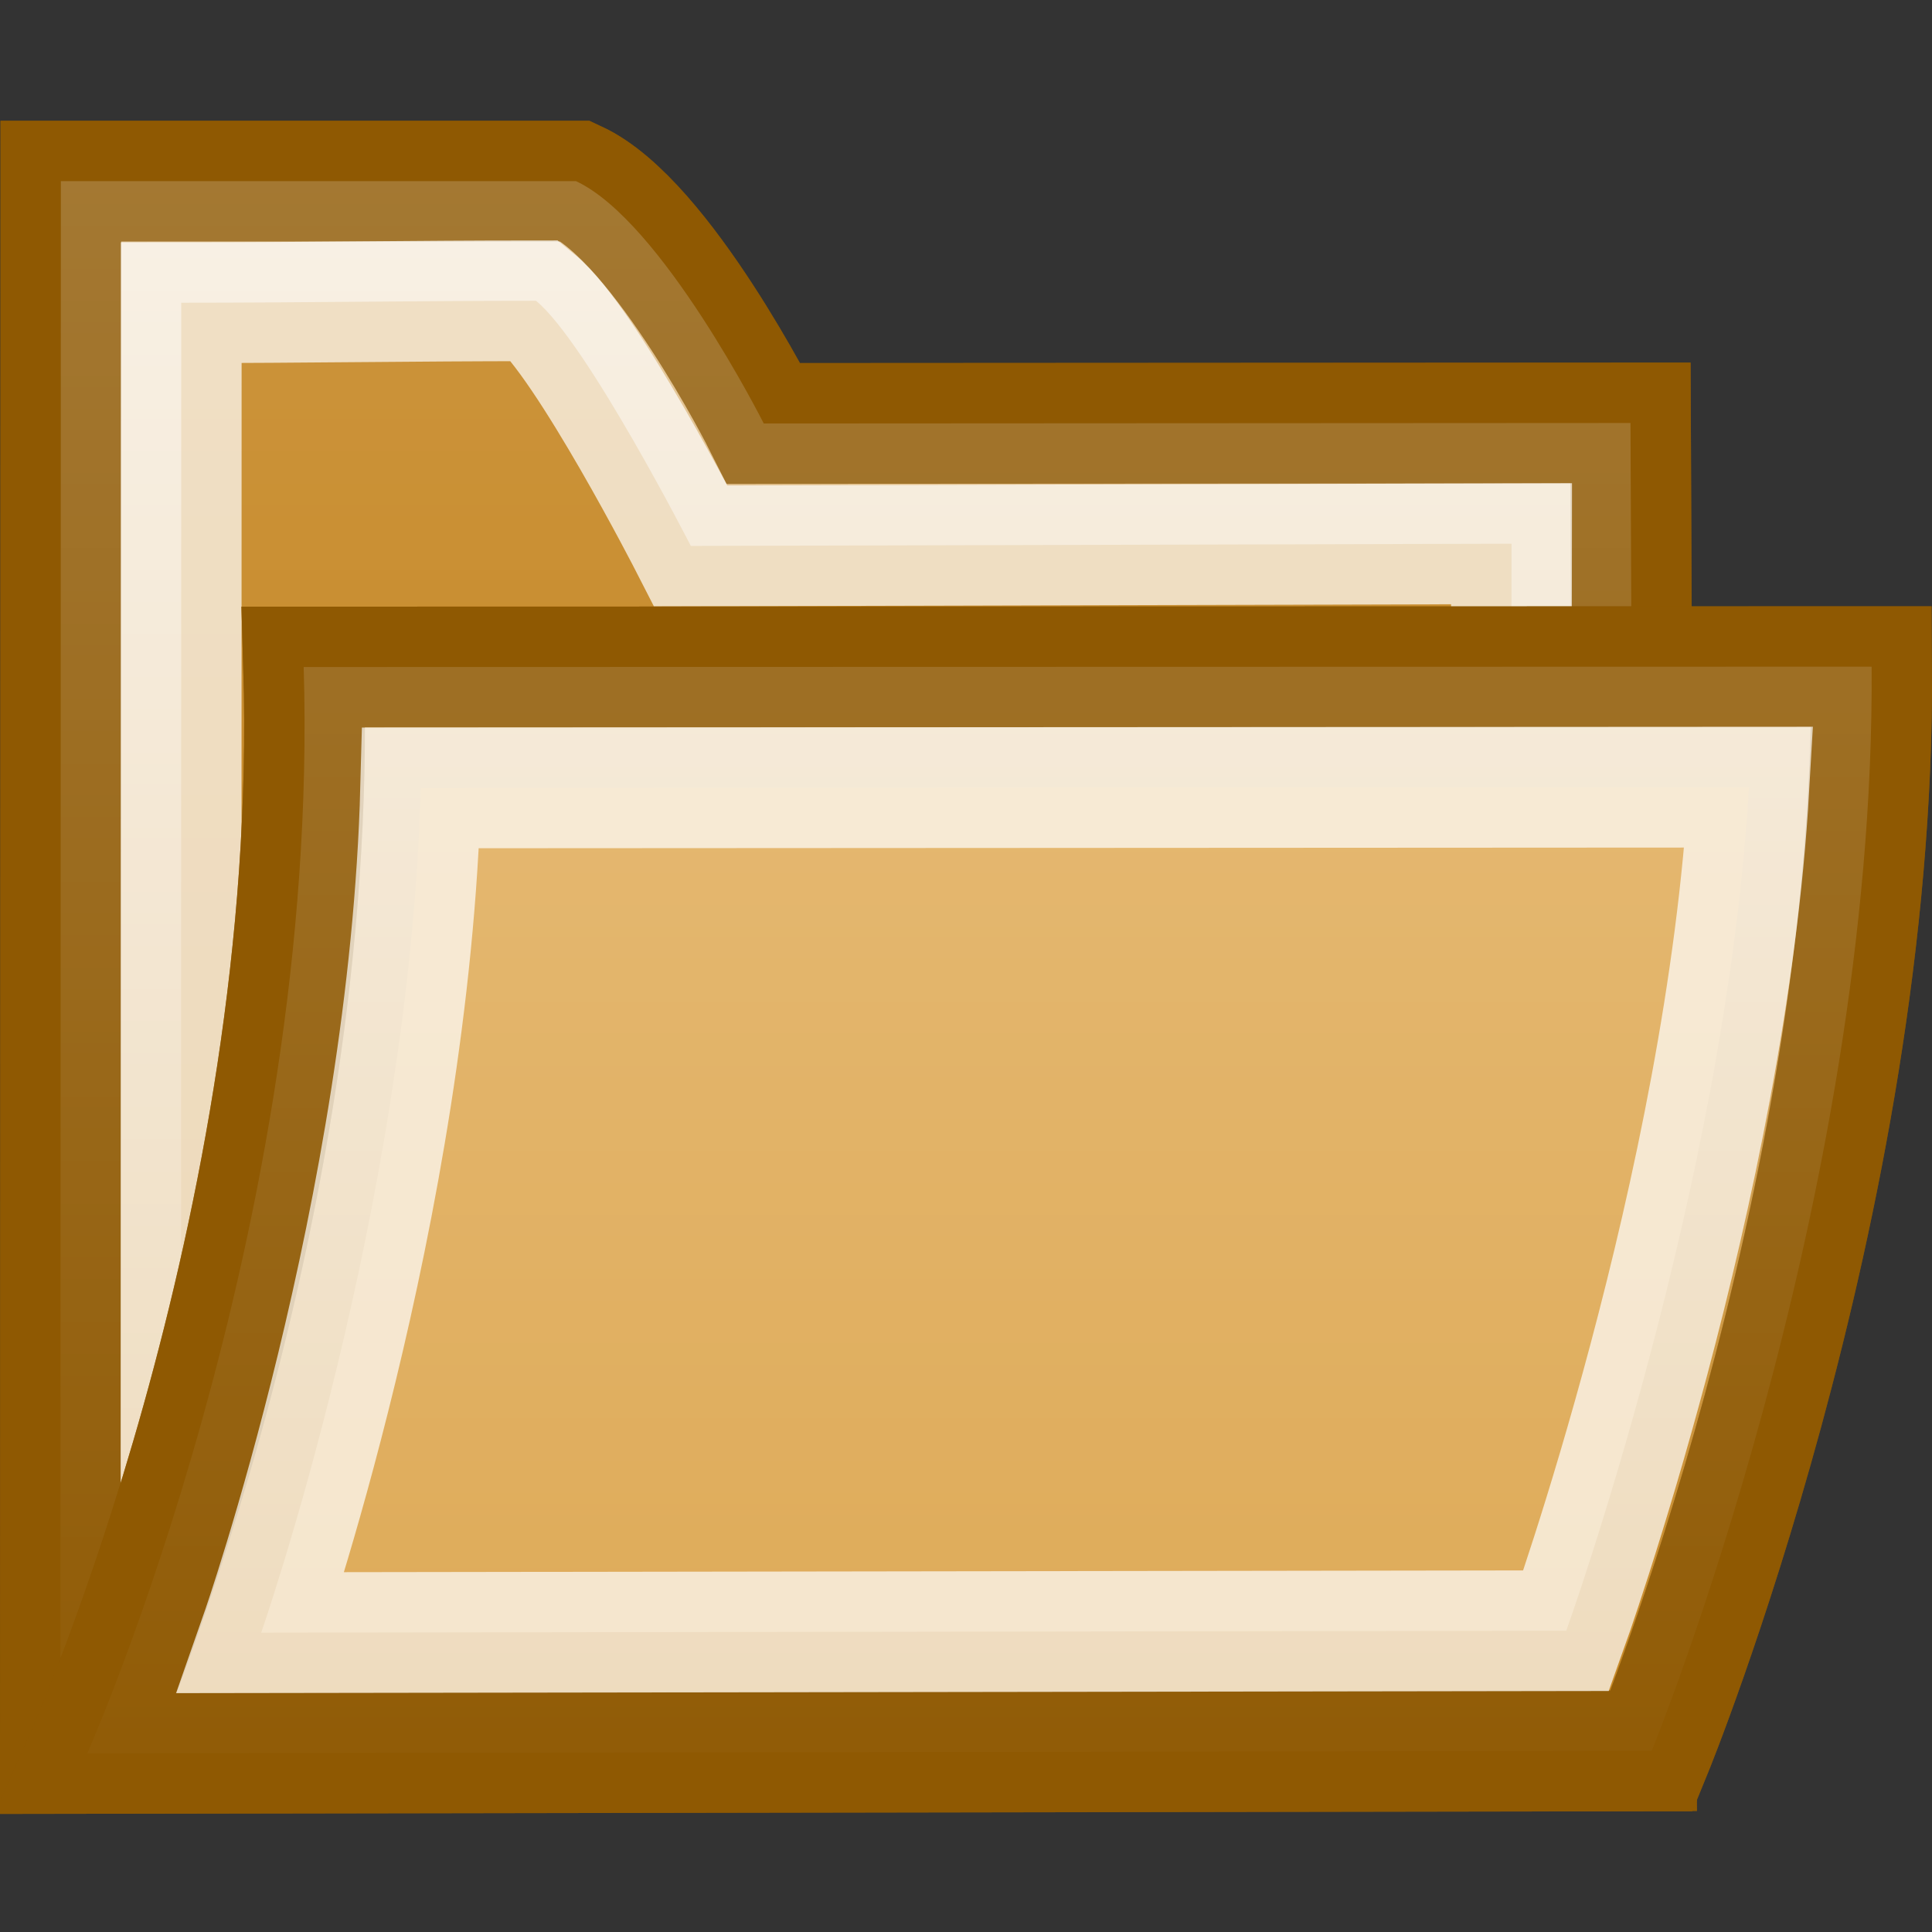 <?xml version="1.0" encoding="UTF-8" standalone="no"?>
<!-- Created with Inkscape (http://www.inkscape.org/) -->
<svg
   xmlns:dc="http://purl.org/dc/elements/1.1/"
   xmlns:cc="http://web.resource.org/cc/"
   xmlns:rdf="http://www.w3.org/1999/02/22-rdf-syntax-ns#"
   xmlns:svg="http://www.w3.org/2000/svg"
   xmlns="http://www.w3.org/2000/svg"
   xmlns:xlink="http://www.w3.org/1999/xlink"
   xmlns:sodipodi="http://sodipodi.sourceforge.net/DTD/sodipodi-0.dtd"
   xmlns:inkscape="http://www.inkscape.org/namespaces/inkscape"
   width="16"
   height="16"
   id="svg2203"
   sodipodi:version="0.32"
   inkscape:version="0.44.1"
   sodipodi:docbase="/home/lse/public_html/Chimera/System/Icons/scalable/places"
   sodipodi:docname="extra-small-folder.svg"
   version="1.0"
   inkscape:export-filename="/home/lse/public_html/Bambus/System/Icons/0.12/16x16/places/folder.png"
   inkscape:export-xdpi="90"
   inkscape:export-ydpi="90">
  <rect width="100%" height="100%" fill="#333333" stroke="none"/>
  <defs
     id="defs2205">
    <linearGradient
       inkscape:collect="always"
       id="linearGradient2797">
      <stop
         style="stop-color:white;stop-opacity:1;"
         offset="0"
         id="stop2799" />
      <stop
         style="stop-color:white;stop-opacity:0;"
         offset="1"
         id="stop2801" />
    </linearGradient>
    <linearGradient
       inkscape:collect="always"
       id="linearGradient2787">
      <stop
         style="stop-color:white;stop-opacity:1;"
         offset="0"
         id="stop2789" />
      <stop
         style="stop-color:white;stop-opacity:0;"
         offset="1"
         id="stop2791" />
    </linearGradient>
    <linearGradient
       inkscape:collect="always"
       id="linearGradient3217">
      <stop
         style="stop-color:#ffffff;stop-opacity:1;"
         offset="0"
         id="stop3219" />
      <stop
         style="stop-color:#ffffff;stop-opacity:0;"
         offset="1"
         id="stop3221" />
    </linearGradient>
    <linearGradient
       inkscape:collect="always"
       id="linearGradient3195">
      <stop
         style="stop-color:#ffffff;stop-opacity:1;"
         offset="0"
         id="stop3197" />
      <stop
         style="stop-color:#ffffff;stop-opacity:0;"
         offset="1"
         id="stop3199" />
    </linearGradient>
    <linearGradient
       inkscape:collect="always"
       xlink:href="#linearGradient3195"
       id="linearGradient3233"
       gradientUnits="userSpaceOnUse"
       x1="18.284"
       y1="-3.518"
       x2="18.284"
       y2="35.278"
       gradientTransform="matrix(1.499,0,0,1.502,-0.271,4.766)" />
    <linearGradient
       inkscape:collect="always"
       xlink:href="#linearGradient3217"
       id="linearGradient3235"
       gradientUnits="userSpaceOnUse"
       x1="19.698"
       y1="-1.801"
       x2="19.698"
       y2="34.873"
       gradientTransform="matrix(1.499,0,0,1.502,-0.271,4.766)" />
    <linearGradient
       inkscape:collect="always"
       xlink:href="#linearGradient3217"
       id="linearGradient3256"
       gradientUnits="userSpaceOnUse"
       x1="19.698"
       y1="-1.801"
       x2="19.698"
       y2="34.873"
       gradientTransform="matrix(0.479,0,0,0.433,0.261,1.843)" />
    <linearGradient
       inkscape:collect="always"
       xlink:href="#linearGradient3195"
       id="linearGradient3261"
       gradientUnits="userSpaceOnUse"
       x1="18.284"
       y1="-3.518"
       x2="18.284"
       y2="35.278"
       gradientTransform="matrix(0.499,0,0,0.474,15.706,1.369)" />
    <linearGradient
       inkscape:collect="always"
       xlink:href="#linearGradient2787"
       id="linearGradient2793"
       x1="7.482"
       y1="0.097"
       x2="7.482"
       y2="15.97"
       gradientUnits="userSpaceOnUse" />
    <linearGradient
       inkscape:collect="always"
       xlink:href="#linearGradient2797"
       id="linearGradient2803"
       x1="7.785"
       y1="0.249"
       x2="7.785"
       y2="16.031"
       gradientUnits="userSpaceOnUse" />
  </defs>
  <sodipodi:namedview
     id="base"
     pagecolor="#ffffff"
     bordercolor="#666666"
     borderopacity="1.0"
     inkscape:pageopacity="0.0"
     inkscape:pageshadow="2"
     inkscape:zoom="33.013048"
     inkscape:cx="8.0974565"
     inkscape:cy="8.545239"
     inkscape:current-layer="layer1"
     showgrid="true"
     inkscape:grid-bbox="true"
     inkscape:document-units="px"
     inkscape:window-width="1272"
     inkscape:window-height="945"
     inkscape:window-x="0"
     inkscape:window-y="25"
     width="16px"
     height="16px"
     showguides="true"
     inkscape:guide-bbox="true" />
  <g
     id="layer1"
     inkscape:label="Layer 1"
     inkscape:groupmode="layer">
    <path
       style="color:#000000;fill:#c17d11;fill-opacity:1;fill-rule:nonzero;stroke:#8f5902;stroke-width:1;stroke-linecap:round;stroke-linejoin:miter;marker:none;marker-start:none;marker-mid:none;marker-end:none;stroke-miterlimit:4;stroke-dasharray:none;stroke-dashoffset:0;stroke-opacity:1;visibility:visible;display:inline;overflow:visible"
       d="M 0.504,1.5 L 1.926,1.5 L 3.348,1.5 C 3.348,1.5 4.77,1.5 4.77,1.5 C 5.482,1.831 6.325,3.507 6.325,3.507 L 13.503,3.503 L 13.551,14.498 L 0.5,14.5 L 0.504,1.5 z "
       id="rect2361"
       sodipodi:nodetypes="cccsccccc" />
    <path
       style="color:#000000;fill:url(#linearGradient2793);fill-opacity:1.0;fill-rule:nonzero;stroke:#8f5902;stroke-width:1;stroke-linecap:round;stroke-linejoin:miter;marker:none;marker-start:none;marker-mid:none;marker-end:none;stroke-miterlimit:4;stroke-dasharray:none;stroke-dashoffset:0;stroke-opacity:1;visibility:visible;display:inline;overflow:visible;opacity:0.7"
       d="M 0.504,1.5 L 1.926,1.5 L 3.348,1.5 C 3.348,1.5 4.77,1.5 4.77,1.5 C 5.482,1.831 6.325,3.507 6.325,3.507 L 13.503,3.503 L 13.551,14.498 L 0.5,14.5 L 0.504,1.5 z "
       id="path2785"
       sodipodi:nodetypes="cccsccccc" />
    <path
       style="color:black;fill:#c17d11;fill-opacity:1;fill-rule:nonzero;stroke:white;stroke-width:1;stroke-linecap:round;stroke-linejoin:miter;marker:none;marker-start:none;marker-mid:none;marker-end:none;stroke-miterlimit:4;stroke-dasharray:none;stroke-dashoffset:0;stroke-opacity:1;visibility:visible;display:inline;overflow:visible;opacity:0.7"
       d="M 1.501,2.507 C 2.521,2.507 3.419,2.491 4.439,2.491 C 4.859,2.835 5.721,4.521 5.721,4.521 L 12.518,4.503 L 12.507,12.674 L 1.499,13.175 L 1.501,2.507 z "
       id="path2783"
       sodipodi:nodetypes="ccccccc" />
    <path
       style="color:black;fill:#c17d11;fill-opacity:1;fill-rule:nonzero;stroke:#8f5902;stroke-width:1;stroke-linecap:butt;stroke-linejoin:miter;stroke-miterlimit:4;stroke-dashoffset:0;stroke-opacity:1;marker:none;marker-start:none;marker-mid:none;marker-end:none;visibility:visible;display:inline;overflow:visible"
       d="M 2.515,5.524 C 2.515,5.524 15.5,5.521 15.5,5.521 C 15.532,9.969 13.679,14.5 13.679,14.5 L 0.722,14.521 C 0.722,14.521 2.655,10.18 2.515,5.524 z "
       id="rect3265"
       sodipodi:nodetypes="ccccc" />
    <path
       style="color:black;fill:url(#linearGradient2803);fill-opacity:1.0;fill-rule:nonzero;stroke:#8f5902;stroke-width:1;stroke-linecap:butt;stroke-linejoin:miter;stroke-miterlimit:4;stroke-dashoffset:0;stroke-opacity:1;marker:none;marker-start:none;marker-mid:none;marker-end:none;visibility:visible;display:inline;overflow:visible;opacity:0.7"
       d="M 2.515,5.524 C 2.515,5.524 15.5,5.521 15.5,5.521 C 15.532,9.969 13.679,14.5 13.679,14.5 L 0.722,14.521 C 0.722,14.521 2.655,10.18 2.515,5.524 z "
       id="path2795"
       sodipodi:nodetypes="ccccc" />
    <path
       style="color:black;fill:#e9b96e;fill-opacity:1;fill-rule:nonzero;stroke:white;stroke-width:1;stroke-linecap:butt;stroke-linejoin:miter;marker:none;marker-start:none;marker-mid:none;marker-end:none;stroke-miterlimit:4;stroke-dashoffset:0;stroke-opacity:1;visibility:visible;display:inline;overflow:visible;opacity:0.7"
       d="M 3.484,6.525 C 3.484,6.525 14.484,6.519 14.484,6.519 C 14.295,9.829 12.971,13.505 12.971,13.505 L 2.163,13.521 C 2.163,13.521 3.392,10.006 3.484,6.525 z "
       id="path1894"
       sodipodi:nodetypes="ccccc" />
  </g>
</svg>
